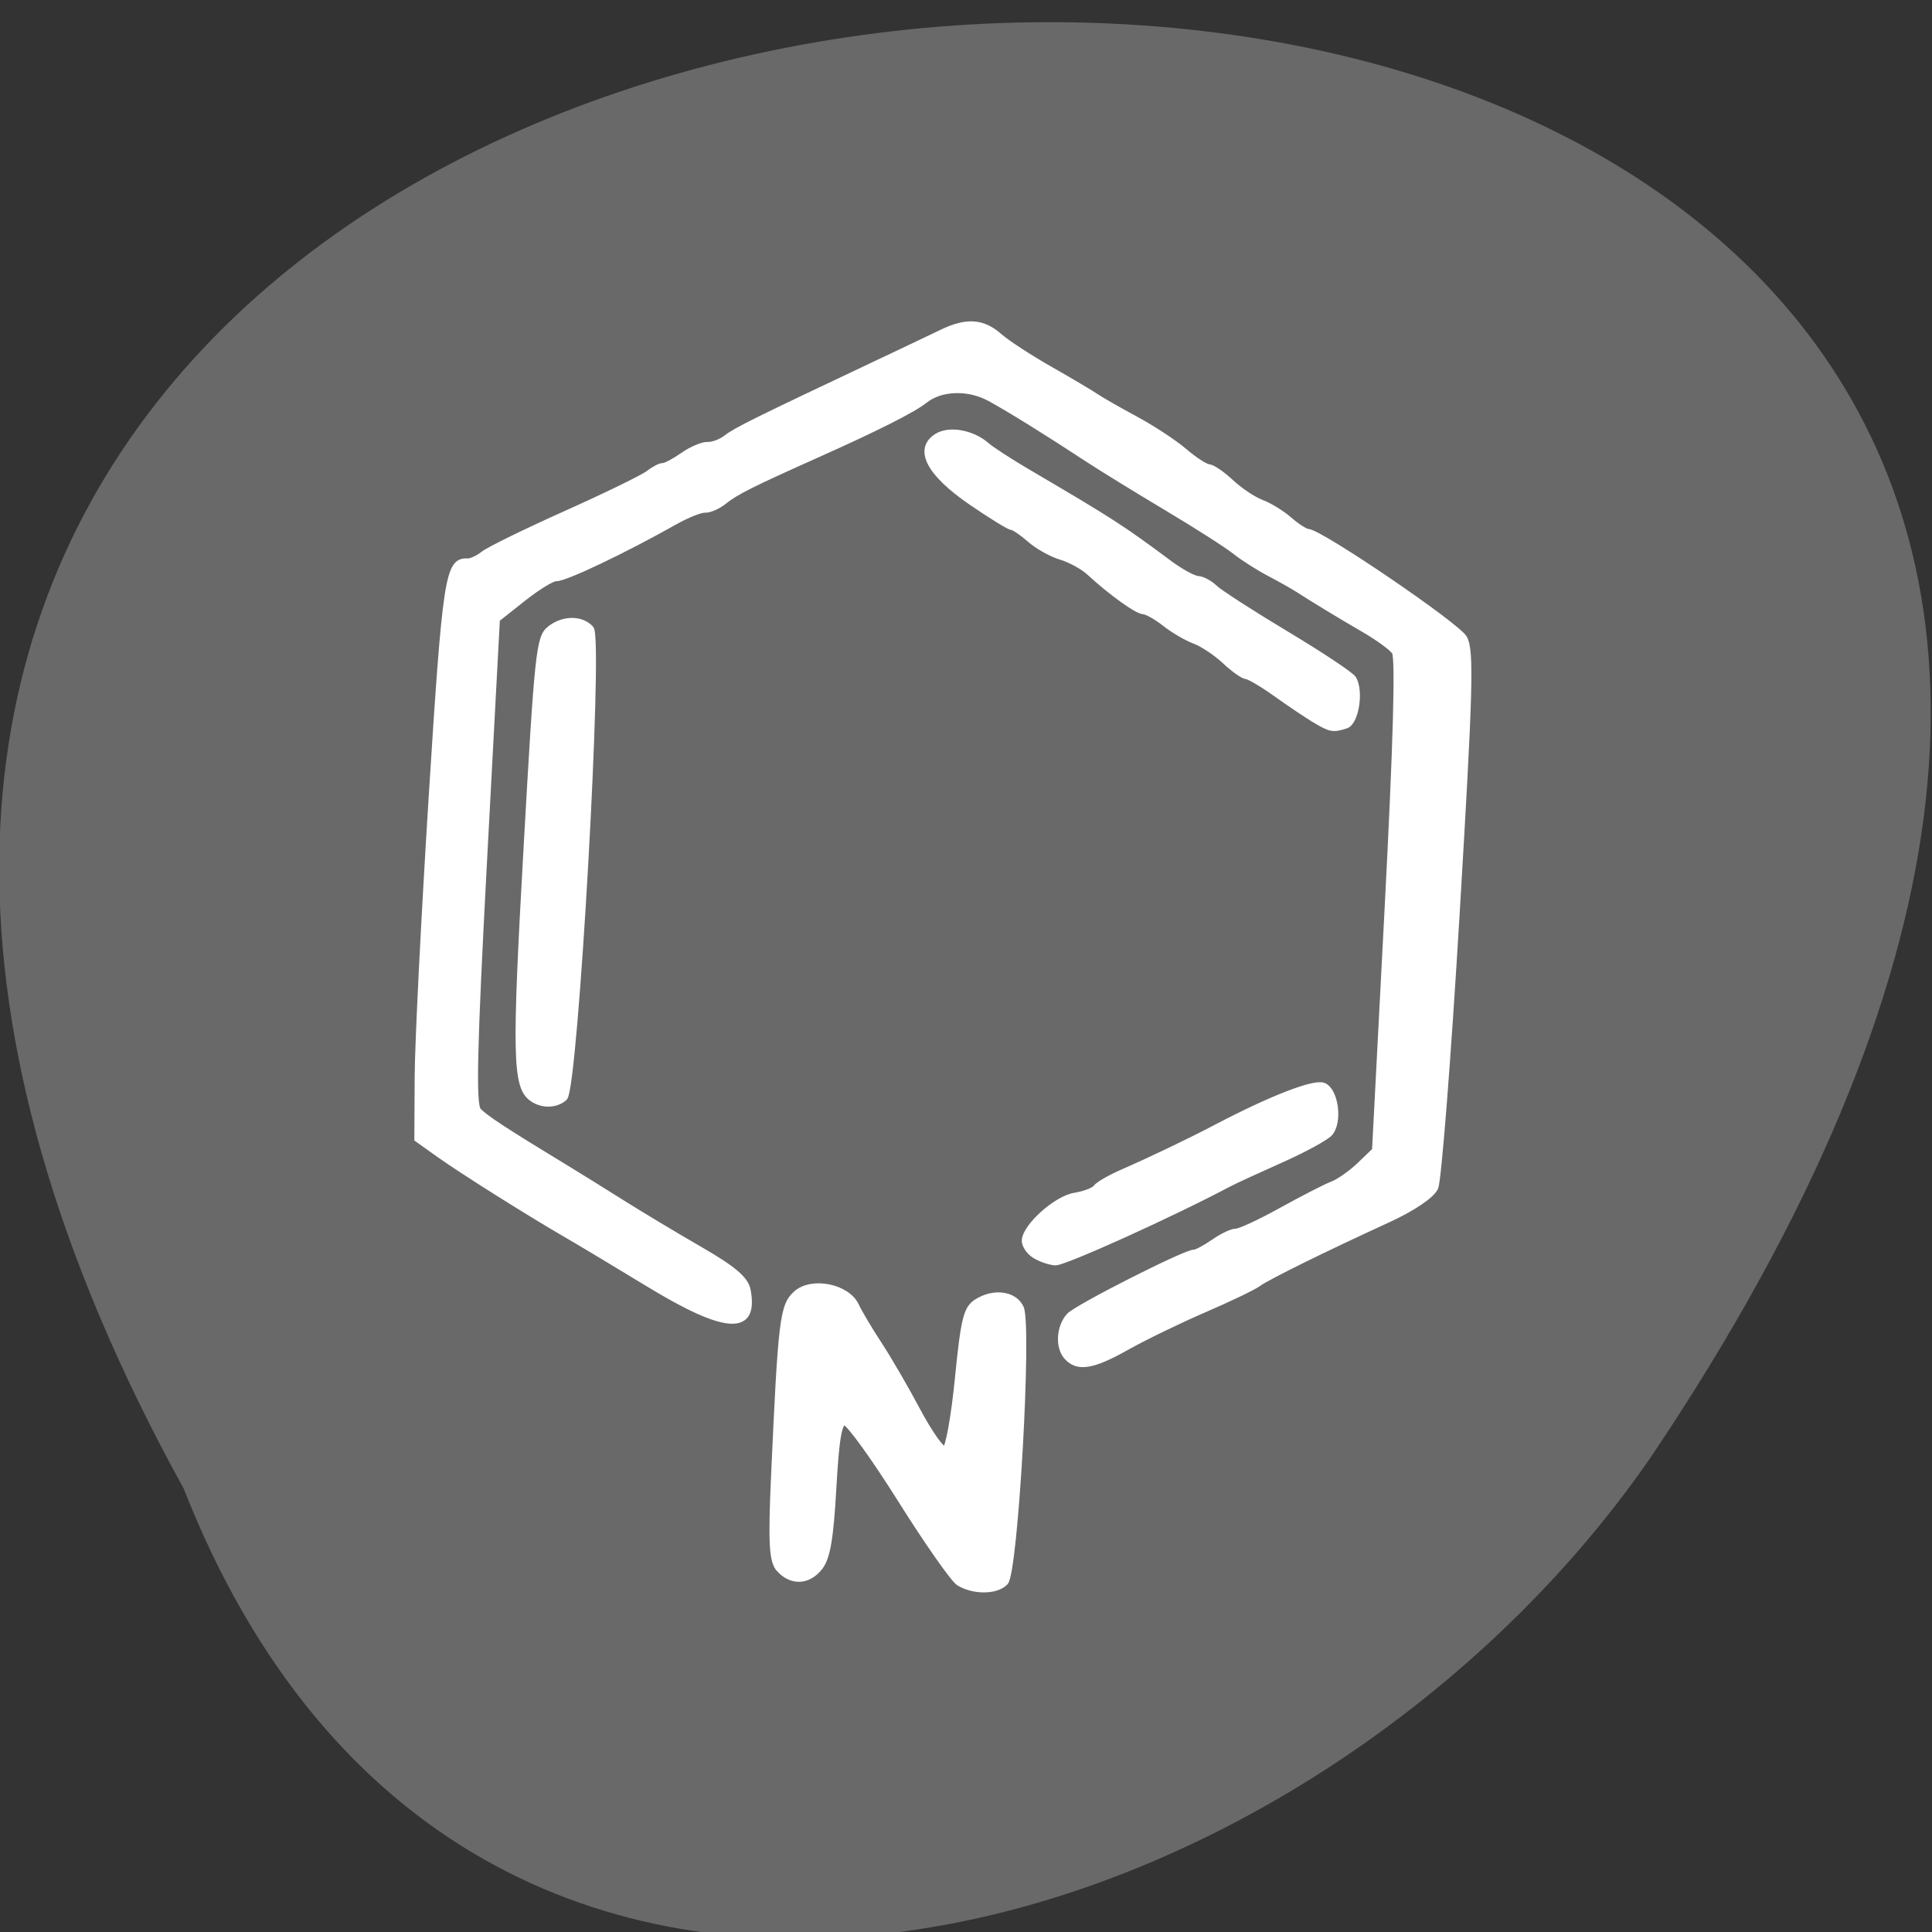 <svg xmlns="http://www.w3.org/2000/svg" viewBox="0 0 256 256"><rect x="0" y="0" width="256" height="256" fill="#333333" stroke="none"/><g fill="#696969" color="#000"><path d="m -429.05 1690.33 c 145.2 -221.6 -385.23 -232.05 -202.66 -3.617 48.21 58.77 163.57 87.45 202.66 3.617 z" transform="matrix(-0.959 0 0 1.139 -387.11 -1728.02)"/></g><g fill="#fff" stroke="#fff"><path d="m 68.01 43.683 c -1.264 -1.264 -1.603 -4.347 -1.732 -15.75 -0.3 -26.49 -0.15 -28.813 2.01 -30.973 2.517 -2.517 8.573 -1.651 10.24 1.463 0.613 1.145 2.531 3.994 4.262 6.331 1.731 2.337 4.948 7.22 7.148 10.851 2.2 3.631 4.45 6.464 5 6.296 0.554 -0.17 1.223 -5.548 1.5 -12.06 0.431 -10.139 0.767 -11.949 2.441 -13.17 2.755 -2.01 6.308 -1.753 7.538 0.545 1.565 2.925 1.558 44.687 -0.008 46.574 -1.375 1.657 -5.246 1.924 -7.83 0.541 -0.95 -0.509 -5.741 -6.584 -10.647 -13.5 -4.906 -6.916 -9.499 -12.575 -10.207 -12.575 -0.974 0 -1.287 2.748 -1.287 11.277 0 8.589 -0.371 11.807 -1.557 13.5 -1.822 2.601 -4.653 2.87 -6.872 0.651 z m 46.629 -38.629 c -1.559 -1.559 -1.534 -5.01 0.05 -6.94 1.245 -1.516 19.05 -11.84 20.492 -11.882 0.417 -0.012 1.883 -0.902 3.258 -1.978 1.375 -1.076 3.02 -1.966 3.65 -1.978 0.632 -0.012 4.01 -1.823 7.5 -4.02 3.493 -2.201 7.25 -4.403 8.35 -4.894 1.1 -0.49 3.097 -2.071 4.437 -3.512 l 2.437 -2.62 l -0.178 -41.622 c -0.118 -27.603 -0.535 -42.05 -1.238 -42.9 -0.583 -0.703 -2.95 -2.236 -5.259 -3.408 -4.311 -2.187 -9.05 -4.707 -11.699 -6.224 -0.825 -0.472 -3.075 -1.576 -5 -2.453 -1.925 -0.877 -4.63 -2.397 -6.01 -3.378 -1.381 -0.981 -6.781 -4.02 -12 -6.747 -5.219 -2.73 -11.288 -6.01 -13.488 -7.28 -7.393 -4.282 -13.976 -7.874 -17.431 -9.512 -3.742 -1.774 -8.397 -1.359 -11 0.98 -1.846 1.657 -7.872 5.136 -17.566 10.142 -10.901 5.629 -13.504 7.123 -15.398 8.837 -0.968 0.876 -2.375 1.593 -3.127 1.593 -0.752 0 -2.967 1.024 -4.921 2.275 -8.488 5.433 -18.16 10.725 -19.603 10.725 -0.657 0 -3.093 1.688 -5.415 3.75 l -4.221 3.75 l 0.126 40.998 c 0.097 31.664 0.415 41.29 1.395 42.27 1.139 1.139 4.647 3.162 15.664 9.03 1.925 1.026 6.2 3.36 9.5 5.187 3.3 1.827 9.486 5.08 13.746 7.228 5.725 2.887 7.906 4.543 8.358 6.344 1.799 7.168 -3.278 7.148 -16.789 -0.064 -5.673 -3.03 -12.11 -6.416 -14.315 -7.528 -6.603 -3.338 -18.281 -9.803 -22.37 -12.384 l -3.835 -2.421 l -0.54 -10.576 c -0.297 -5.817 -0.428 -27.22 -0.292 -47.554 0.249 -37.2 0.52 -40.03 3.83 -40.03 0.577 0 1.759 -0.633 2.628 -1.407 0.868 -0.774 6.979 -4.202 13.579 -7.618 6.6 -3.416 12.71 -6.833 13.579 -7.593 0.868 -0.76 1.922 -1.382 2.342 -1.382 0.42 0 1.908 -0.9 3.306 -2 1.398 -1.1 3.234 -2 4.079 -2 0.845 0 2.247 -0.627 3.115 -1.393 1.482 -1.308 4.997 -3.301 24.423 -13.848 4.314 -2.342 9.264 -5.05 11 -6.01 4.059 -2.249 6.799 -2.214 9.774 0.126 1.313 1.033 5.311 3.331 8.885 5.107 3.574 1.776 7.172 3.642 7.997 4.146 0.825 0.505 3.916 2.05 6.869 3.433 2.953 1.384 6.821 3.623 8.594 4.976 1.774 1.353 3.71 2.46 4.304 2.46 0.593 0 2.351 1.063 3.906 2.363 1.555 1.3 3.952 2.712 5.327 3.138 1.375 0.426 3.573 1.612 4.885 2.637 1.312 1.024 2.789 1.862 3.284 1.862 2.126 0 26.02 14.356 27.399 16.463 1.308 1.996 1.498 8.5 1.369 46.645 -0.083 24.379 -0.536 45.34 -1.01 46.578 -0.511 1.345 -3.59 3.698 -7.643 5.841 -10.766 5.693 -19.935 10.876 -21.419 12.11 -0.752 0.624 -4.742 2.822 -8.867 4.884 -4.125 2.062 -9.871 5.264 -12.769 7.116 -5.594 3.573 -8.09 4.111 -10.03 2.166 z m -6.45 -16.88 c -0.963 -0.561 -1.75 -1.637 -1.75 -2.393 0 -2.402 4.945 -7.356 8.02 -8.03 1.629 -0.358 3.22 -1.069 3.537 -1.581 0.316 -0.512 2.234 -1.773 4.261 -2.802 5.091 -2.585 10.944 -5.809 15.686 -8.641 8.898 -5.313 15.885 -8.485 17.537 -7.961 2.075 0.659 3.101 5.95 1.546 7.972 -0.595 0.774 -4.232 3.03 -8.08 5.01 -3.85 1.983 -7.675 4.01 -8.5 4.514 -9.303 5.637 -27.2 14.983 -28.647 14.959 -1.019 -0.017 -2.64 -0.489 -3.603 -1.05 z m -86.44 -21.706 c -2.905 -1.847 -3.313 -7.03 -3.313 -42.12 0 -33.393 0.122 -35.89 1.829 -37.435 2.148 -1.944 5.278 -2.148 6.971 -0.455 1.723 1.723 1.723 77.877 0 79.6 -1.357 1.357 -3.724 1.536 -5.487 0.414 z m 128.69 -71.54 c -1.375 -0.723 -4.404 -2.52 -6.73 -3.994 -2.327 -1.474 -4.655 -2.68 -5.173 -2.68 -0.519 0 -2.215 -1.063 -3.77 -2.363 -1.555 -1.3 -3.952 -2.709 -5.327 -3.131 -1.375 -0.422 -3.694 -1.609 -5.154 -2.637 -1.46 -1.028 -3.166 -1.869 -3.79 -1.869 -1.115 0 -5.599 -2.863 -9.555 -6.101 -1.1 -0.9 -3.314 -1.949 -4.921 -2.33 -1.607 -0.381 -4.03 -1.565 -5.385 -2.631 -1.355 -1.066 -2.808 -1.938 -3.229 -1.938 -0.421 0 -3.622 -1.735 -7.115 -3.856 -7.293 -4.428 -9.646 -8.358 -6.416 -10.72 2.01 -1.472 5.992 -0.997 8.566 1.021 0.825 0.647 3.975 2.45 7 4.01 14.915 7.672 16.428 8.53 25.05 14.21 1.955 1.287 4.169 2.34 4.921 2.34 0.752 0 2.078 0.613 2.946 1.362 0.868 0.749 6.529 3.964 12.579 7.145 6.05 3.181 11.331 6.28 11.735 6.888 1.372 2.064 0.831 7.366 -0.816 7.998 -2.172 0.833 -2.563 0.781 -5.418 -0.719 z" fill="#fff" stroke="#fff" transform="matrix(0.781 0.044 -0.044 0.781 52.03 170.78)"/></g></svg>